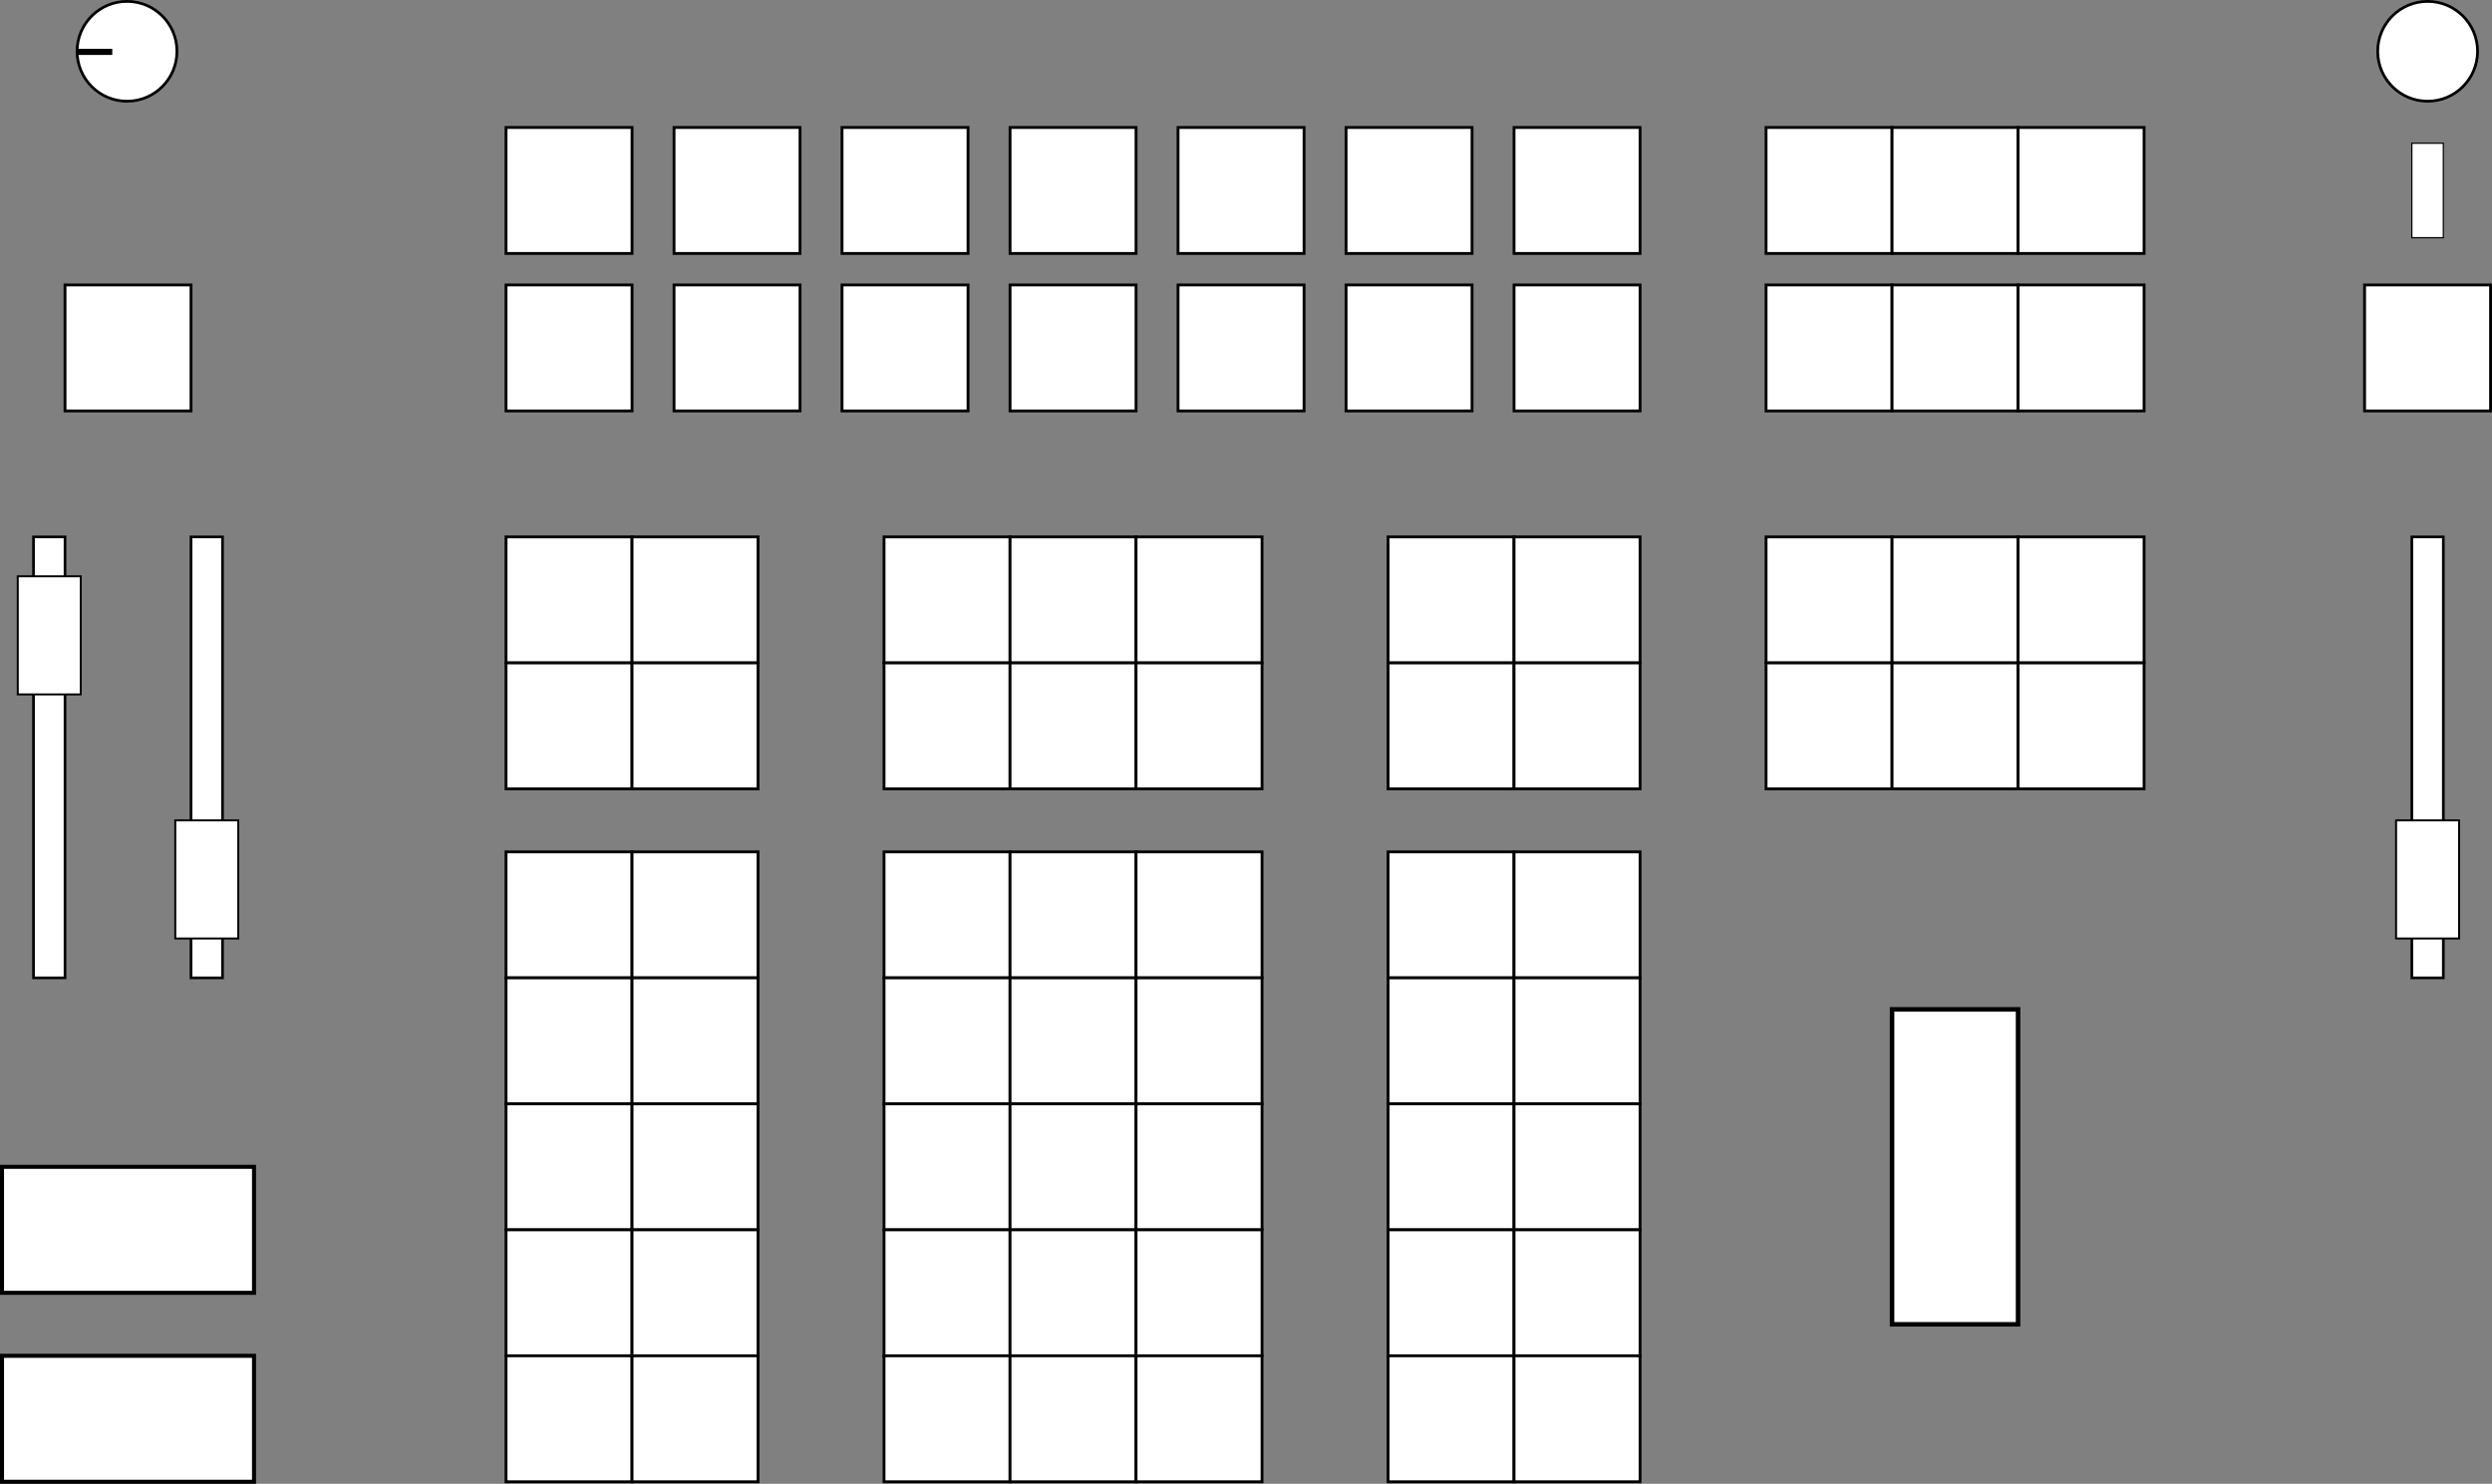 <?xml version="1.0" encoding="UTF-8" standalone="no"?>
<!-- Created with Inkscape (http://www.inkscape.org/) -->

<svg
   width="418.619mm"
   height="249.296mm"
   viewBox="0 0 418.619 249.296"
   version="1.1"
   id="svg5"
   sodipodi:docname="element i.svg"
   inkscape:version="1.1 (c68e22c387, 2021-05-23)"
   xmlns:inkscape="http://www.inkscape.org/namespaces/inkscape"
   xmlns:sodipodi="http://sodipodi.sourceforge.net/DTD/sodipodi-0.dtd"
   xmlns="http://www.w3.org/2000/svg"
   xmlns:svg="http://www.w3.org/2000/svg">
  <rect x="0" y="0" width="418.619" height="249.296" fill="#808080" stroke="none"/>
  <sodipodi:namedview
     id="namedview7"
     pagecolor="#ffffff"
     bordercolor="#666666"
     borderopacity="1.0"
     inkscape:pageshadow="2"
     inkscape:pageopacity="0.0"
     inkscape:pagecheckerboard="0"
     inkscape:document-units="mm"
     showgrid="false"
     inkscape:zoom="0.79107744"
     inkscape:cx="475.30113"
     inkscape:cy="325.50543"
     inkscape:window-width="958"
     inkscape:window-height="1033"
     inkscape:window-x="-8"
     inkscape:window-y="0"
     inkscape:window-maximized="0"
     inkscape:current-layer="layer1">
    <inkscape:grid
       type="xygrid"
       id="grid824"
       originx="85.005"
       originy="90.208" />
  </sodipodi:namedview>
  <defs
     id="defs2" />
  <g
     inkscape:label="Layer 1"
     inkscape:groupmode="layer"
     id="layer1"
     transform="translate(85.005,90.208)">
    <rect
       style="fill:#ffffff;fill-opacity:1;stroke:#000000;stroke-width:0.478;stroke-opacity:1;paint-order:fill markers stroke"
       id="cue"
       width="21.167"
       height="21.167"
       x="1.4305116e-06"
       y="52.917">
      <title
         id="title3911">Cue</title>
    </rect>
    <rect
       style="fill:#ffffff;fill-opacity:1;stroke:#000000;stroke-width:0.478;stroke-opacity:1;paint-order:fill markers stroke"
       id="record"
       width="21.167"
       height="21.167"
       x="21.167"
       y="52.917">
      <title
         id="title3909">Record</title>
    </rect>
    <rect
       style="fill:#ffffff;fill-opacity:1;stroke:#000000;stroke-width:0.478;stroke-opacity:1;paint-order:fill markers stroke"
       id="part"
       width="21.167"
       height="21.167"
       x="2.5431316e-06"
       y="74.083">
      <title
         id="title3913">Part</title>
    </rect>
    <rect
       style="fill:#ffffff;fill-opacity:1;stroke:#000000;stroke-width:0.478;stroke-opacity:1;paint-order:fill markers stroke"
       id="update"
       width="21.167"
       height="21.167"
       x="21.167"
       y="74.083">
      <title
         id="title3891">Update</title>
    </rect>
    <rect
       style="fill:#ffffff;fill-opacity:1;stroke:#000000;stroke-width:0.478;stroke-opacity:1;paint-order:fill markers stroke"
       id="macro"
       width="21.167"
       height="21.167"
       x="2.7020772e-06"
       y="-3.1789143e-06">
      <title
         id="title3923">Macro</title>
    </rect>
    <rect
       style="fill:#ffffff;fill-opacity:1;stroke:#000000;stroke-width:0.478;stroke-opacity:1;paint-order:fill markers stroke"
       id="learn"
       width="21.167"
       height="21.167"
       x="21.167"
       y="6.357829e-07">
      <title
         id="title3921">Learn</title>
    </rect>
    <rect
       style="fill:#ffffff;fill-opacity:1;stroke:#000000;stroke-width:0.478;stroke-opacity:1;paint-order:fill markers stroke"
       id="delete"
       width="21.167"
       height="21.167"
       x="3.6557515e-06"
       y="21.167">
      <title
         id="title3925">Delete</title>
    </rect>
    <rect
       style="fill:#ffffff;fill-opacity:1;stroke:#000000;stroke-width:0.478;stroke-opacity:1;paint-order:fill markers stroke"
       id="help"
       width="21.167"
       height="21.167"
       x="21.167"
       y="21.167">
      <title
         id="title3919">Help</title>
    </rect>
    <rect
       style="fill:#ffffff;fill-opacity:1;stroke:#000000;stroke-width:0.478;stroke-opacity:1;paint-order:fill markers stroke"
       id="intpalette"
       width="21.167"
       height="21.167"
       x="2.0662944e-06"
       y="95.25">
      <title
         id="title3915">Int Palette</title>
    </rect>
    <rect
       style="fill:#ffffff;fill-opacity:1;stroke:#000000;stroke-width:0.478;stroke-opacity:1;paint-order:fill markers stroke"
       id="sub"
       width="21.167"
       height="21.167"
       x="21.167"
       y="95.25">
      <title
         id="title3917">Sub</title>
    </rect>
    <rect
       style="fill:#ffffff;fill-opacity:1;stroke:#000000;stroke-width:0.478;stroke-opacity:1;paint-order:fill markers stroke"
       id="delay"
       width="21.167"
       height="21.167"
       x="3.1789145e-06"
       y="116.417">
      <title
         id="title3955">Delay</title>
    </rect>
    <rect
       style="fill:#ffffff;fill-opacity:1;stroke:#000000;stroke-width:0.478;stroke-opacity:1;paint-order:fill markers stroke"
       id="group"
       width="21.167"
       height="21.167"
       x="21.167"
       y="116.417">
      <title
         id="title3957">Group</title>
    </rect>
    <rect
       style="fill:#ffffff;fill-opacity:1;stroke:#000000;stroke-width:0.478;stroke-opacity:1;paint-order:fill markers stroke"
       id="shift"
       width="21.167"
       height="21.167"
       x="4.9273176e-06"
       y="137.583">
      <title
         id="title3953">Shift</title>
    </rect>
    <rect
       style="fill:#ffffff;fill-opacity:1;stroke:#000000;stroke-width:0.677;stroke-opacity:1;paint-order:fill markers stroke"
       id="go"
       width="42.333"
       height="21.167"
       x="-84.667"
       y="137.583">
      <title
         id="title3230">Go</title>
    </rect>
    <rect
       style="fill:#ffffff;fill-opacity:1;stroke:#000000;stroke-width:0.677;stroke-opacity:1;paint-order:fill markers stroke"
       id="stopback"
       width="42.333"
       height="21.167"
       x="-84.667"
       y="105.833">
      <title
         id="title3228">Stop / Back</title>
    </rect>
    <rect
       style="fill:#ffffff;fill-opacity:1;stroke:#000000;stroke-width:0.448;stroke-opacity:1;paint-order:fill markers stroke"
       id="playbackfaderback2"
       width="5.292"
       height="74.083"
       x="-52.917"
       y="-3.1737576e-14">
      <title
         id="title3222">weeeee!</title>
    </rect>
    <rect
       style="fill:#ffffff;fill-opacity:1;stroke:#000000;stroke-width:0.448;stroke-opacity:1;paint-order:fill markers stroke"
       id="playbackfaderback1"
       width="5.292"
       height="74.083"
       x="-79.375"
       y="-3.1737576e-14">
      <title
         id="title3220">weeeee!</title>
    </rect>
    <rect
       style="fill:#ffffff;fill-opacity:1;stroke:#000000;stroke-width:0.478;stroke-opacity:1;paint-order:fill markers stroke"
       id="time"
       width="21.167"
       height="21.167"
       x="21.167"
       y="137.583">
      <title
         id="title3887">Time</title>
    </rect>
    <rect
       style="fill:#ffffff;fill-opacity:1;stroke:#000000;stroke-width:0.478;stroke-opacity:1;paint-order:fill markers stroke"
       id="slash"
       width="21.167"
       height="21.167"
       x="148.167"
       y="52.917">
      <title
         id="title3602">/</title>
    </rect>
    <rect
       style="fill:#ffffff;fill-opacity:1;stroke:#000000;stroke-width:0.478;stroke-opacity:1;paint-order:fill markers stroke"
       id="sneak"
       width="21.167"
       height="21.167"
       x="169.333"
       y="52.917">
      <title
         id="title3901">Sneak</title>
    </rect>
    <rect
       style="fill:#ffffff;fill-opacity:1;stroke:#000000;stroke-width:0.478;stroke-opacity:1;paint-order:fill markers stroke"
       id="remdim"
       width="21.167"
       height="21.167"
       x="148.167"
       y="74.083">
      <title
         id="title3907">Rem Dim</title>
    </rect>
    <rect
       style="fill:#ffffff;fill-opacity:1;stroke:#000000;stroke-width:0.478;stroke-opacity:1;paint-order:fill markers stroke"
       id="dimmer_address"
       width="21.167"
       height="21.167"
       x="169.333"
       y="74.083">
      <title
         id="title3903">Dimmer / Address</title>
    </rect>
    <rect
       style="fill:#ffffff;fill-opacity:1;stroke:#000000;stroke-width:0.478;stroke-opacity:1;paint-order:fill markers stroke"
       id="label_note"
       width="21.167"
       height="21.167"
       x="148.167"
       y="-1.5258789e-05">
      <title
         id="title3895">Label / Note</title>
    </rect>
    <rect
       style="fill:#ffffff;fill-opacity:1;stroke:#000000;stroke-width:0.478;stroke-opacity:1;paint-order:fill markers stroke"
       id="last"
       width="21.167"
       height="21.167"
       x="169.333"
       y="-7.6293945e-06">
      <title
         id="title3897">Last</title>
    </rect>
    <rect
       style="fill:#ffffff;fill-opacity:1;stroke:#000000;stroke-width:0.478;stroke-opacity:1;paint-order:fill markers stroke"
       id="effect"
       width="21.167"
       height="21.167"
       x="148.167"
       y="21.167">
      <title
         id="title3893">Effect</title>
    </rect>
    <rect
       style="fill:#ffffff;fill-opacity:1;stroke:#000000;stroke-width:0.478;stroke-opacity:1;paint-order:fill markers stroke"
       id="next"
       width="21.167"
       height="21.167"
       x="169.333"
       y="21.167">
      <title
         id="title3899">Next</title>
    </rect>
    <rect
       style="fill:#ffffff;fill-opacity:1;stroke:#000000;stroke-width:0.478;stroke-opacity:1;paint-order:fill markers stroke"
       id="out"
       width="21.167"
       height="21.167"
       x="148.167"
       y="95.25">
      <title
         id="title3731">Out</title>
    </rect>
    <rect
       style="fill:#ffffff;fill-opacity:1;stroke:#000000;stroke-width:0.478;stroke-opacity:1;paint-order:fill markers stroke"
       id="frame"
       width="21.167"
       height="21.167"
       x="169.333"
       y="95.25">
      <title
         id="title3905">Frame</title>
    </rect>
    <rect
       style="fill:#ffffff;fill-opacity:1;stroke:#000000;stroke-width:0.478;stroke-opacity:1;paint-order:fill markers stroke"
       id="full"
       width="21.167"
       height="21.167"
       x="148.167"
       y="116.417">
      <title
         id="title3729">Full</title>
    </rect>
    <rect
       style="fill:#ffffff;fill-opacity:1;stroke:#000000;stroke-width:0.478;stroke-opacity:1;paint-order:fill markers stroke"
       id="qonly_track"
       width="21.167"
       height="21.167"
       x="169.333"
       y="116.417">
      <title
         id="title3733">QOnly / Track</title>
    </rect>
    <rect
       style="fill:#ffffff;fill-opacity:1;stroke:#000000;stroke-width:0.478;stroke-opacity:1;paint-order:fill markers stroke"
       id="at"
       width="21.167"
       height="21.167"
       x="148.167"
       y="137.583">
      <title
         id="title3725">At</title>
    </rect>
    <rect
       style="fill:#ffffff;fill-opacity:1;stroke:#000000;stroke-width:0.478;stroke-opacity:1;paint-order:fill markers stroke"
       id="enter"
       width="21.167"
       height="21.167"
       x="169.333"
       y="137.583">
      <title
         id="title3727">Enter</title>
    </rect>
    <rect
       style="fill:#ffffff;fill-opacity:1;stroke:#000000;stroke-width:0.478;stroke-opacity:1;paint-order:fill markers stroke"
       id="plus"
       width="21.167"
       height="21.167"
       x="63.5"
       y="52.917">
      <title
         id="title3476">+</title>
    </rect>
    <rect
       style="fill:#ffffff;fill-opacity:1;stroke:#000000;stroke-width:0.478;stroke-opacity:1;paint-order:fill markers stroke"
       id="thru"
       width="21.167"
       height="21.167"
       x="84.667"
       y="52.917">
      <title
         id="title3478">Thru</title>
    </rect>
    <rect
       style="fill:#ffffff;fill-opacity:1;stroke:#000000;stroke-width:0.478;stroke-opacity:1;paint-order:fill markers stroke"
       id="7"
       width="21.167"
       height="21.167"
       x="63.5"
       y="74.083">
      <title
         id="title3470">7</title>
    </rect>
    <rect
       style="fill:#ffffff;fill-opacity:1;stroke:#000000;stroke-width:0.478;stroke-opacity:1;paint-order:fill markers stroke"
       id="8"
       width="21.167"
       height="21.167"
       x="84.667"
       y="74.083">
      <title
         id="title3472">8</title>
    </rect>
    <rect
       style="fill:#ffffff;fill-opacity:1;stroke:#000000;stroke-width:0.478;stroke-opacity:1;paint-order:fill markers stroke"
       id="about"
       width="21.167"
       height="21.167"
       x="63.5"
       y="-9.5367432e-06">
      <title
         id="title3971">About</title>
    </rect>
    <rect
       style="fill:#ffffff;fill-opacity:1;stroke:#000000;stroke-width:0.478;stroke-opacity:1;paint-order:fill markers stroke"
       id="copyto_moveto"
       width="21.167"
       height="21.167"
       x="84.667"
       y="-5.7220459e-06">
      <title
         id="title3973">Copy To / Move To</title>
    </rect>
    <rect
       style="fill:#ffffff;fill-opacity:1;stroke:#000000;stroke-width:0.478;stroke-opacity:1;paint-order:fill markers stroke"
       id="gotocue"
       width="21.167"
       height="21.167"
       x="63.5"
       y="21.167">
      <title
         id="title3889">Go To Cue</title>
    </rect>
    <rect
       style="fill:#ffffff;fill-opacity:1;stroke:#000000;stroke-width:0.478;stroke-opacity:1;paint-order:fill markers stroke"
       id="s1"
       width="21.167"
       height="21.167"
       x="0"
       y="-42.333">
      <title
         id="title3869">S1</title>
    </rect>
    <rect
       style="fill:#ffffff;fill-opacity:1;stroke:#000000;stroke-width:0.478;stroke-opacity:1;paint-order:fill markers stroke"
       id="load"
       width="21.167"
       height="21.167"
       x="-74.083"
       y="-42.333">
      <title
         id="title3885">Load</title>
    </rect>
    <rect
       style="fill:#ffffff;fill-opacity:1;stroke:#000000;stroke-width:0.478;stroke-opacity:1;paint-order:fill markers stroke"
       id="s2"
       width="21.167"
       height="21.167"
       x="28.222"
       y="-42.333">
      <title
         id="title3871">S2</title>
    </rect>
    <rect
       style="fill:#ffffff;fill-opacity:1;stroke:#000000;stroke-width:0.478;stroke-opacity:1;paint-order:fill markers stroke"
       id="block"
       width="21.167"
       height="21.167"
       x="84.667"
       y="21.167">
      <title
         id="title3967">Block</title>
    </rect>
    <rect
       style="fill:#ffffff;fill-opacity:1;stroke:#000000;stroke-width:0.478;stroke-opacity:1;paint-order:fill markers stroke"
       id="4"
       width="21.167"
       height="21.167"
       x="63.5"
       y="95.25">
      <title
         id="title3464">4</title>
    </rect>
    <rect
       style="fill:#ffffff;fill-opacity:1;stroke:#000000;stroke-width:0.478;stroke-opacity:1;paint-order:fill markers stroke"
       id="5"
       width="21.167"
       height="21.167"
       x="84.667"
       y="95.25">
      <title
         id="title3466">5</title>
    </rect>
    <rect
       style="fill:#ffffff;fill-opacity:1;stroke:#000000;stroke-width:0.478;stroke-opacity:1;paint-order:fill markers stroke"
       id="1"
       width="21.167"
       height="21.167"
       x="63.5"
       y="116.417">
      <title
         id="title3458">1</title>
    </rect>
    <rect
       style="fill:#ffffff;fill-opacity:1;stroke:#000000;stroke-width:0.478;stroke-opacity:1;paint-order:fill markers stroke"
       id="2"
       width="21.167"
       height="21.167"
       x="84.667"
       y="116.417">
      <title
         id="title3460">2</title>
    </rect>
    <rect
       style="fill:#ffffff;fill-opacity:1;stroke:#000000;stroke-width:0.478;stroke-opacity:1;paint-order:fill markers stroke"
       id="clear"
       width="21.167"
       height="21.167"
       x="63.5"
       y="137.583">
      <title
         id="title3963">Clear</title>
    </rect>
    <rect
       style="fill:#ffffff;fill-opacity:1;stroke:#000000;stroke-width:0.478;stroke-opacity:1;paint-order:fill markers stroke"
       id="0"
       width="21.167"
       height="21.167"
       x="84.667"
       y="137.583">
      <title
         id="title3456">0</title>
    </rect>
    <rect
       style="fill:#ffffff;fill-opacity:1;stroke:#000000;stroke-width:0.478;stroke-opacity:1;paint-order:fill markers stroke"
       id="minus"
       width="21.167"
       height="21.167"
       x="105.833"
       y="52.917">
      <title
         id="title3480">-</title>
    </rect>
    <rect
       style="fill:#ffffff;fill-opacity:1;stroke:#000000;stroke-width:0.478;stroke-opacity:1;paint-order:fill markers stroke"
       id="9"
       width="21.167"
       height="21.167"
       x="105.833"
       y="74.083">
      <title
         id="title3474">9</title>
    </rect>
    <rect
       style="fill:#ffffff;fill-opacity:1;stroke:#000000;stroke-width:0.478;stroke-opacity:1;paint-order:fill markers stroke"
       id="recallfrom"
       width="21.167"
       height="21.167"
       x="105.833"
       y="2.5431316e-06">
      <title
         id="title3975">Recall From</title>
    </rect>
    <rect
       style="fill:#ffffff;fill-opacity:1;stroke:#000000;stroke-width:0.478;stroke-opacity:1;paint-order:fill markers stroke"
       id="undo"
       width="21.167"
       height="21.167"
       x="105.833"
       y="21.167">
      <title
         id="title3969">Undo</title>
    </rect>
    <rect
       style="fill:#ffffff;fill-opacity:1;stroke:#000000;stroke-width:0.478;stroke-opacity:1;paint-order:fill markers stroke"
       id="escape"
       width="21.167"
       height="21.167"
       x="211.667"
       y="-2.5431311e-06">
      <title
         id="title3949">Escape</title>
    </rect>
    <rect
       style="fill:#ffffff;fill-opacity:1;stroke:#000000;stroke-width:0.478;stroke-opacity:1;paint-order:fill markers stroke"
       id="pageup"
       width="21.167"
       height="21.167"
       x="232.833"
       y="1.2715662e-06">
      <title
         id="title3863">Page Up</title>
    </rect>
    <rect
       style="fill:#ffffff;fill-opacity:1;stroke:#000000;stroke-width:0.478;stroke-opacity:1;paint-order:fill markers stroke"
       id="pageleft"
       width="21.167"
       height="21.167"
       x="211.667"
       y="21.167">
      <title
         id="title3861">Page Left</title>
    </rect>
    <rect
       style="fill:#ffffff;fill-opacity:1;stroke:#000000;stroke-width:0.478;stroke-opacity:1;paint-order:fill markers stroke"
       id="pagedown"
       width="21.167"
       height="21.167"
       x="232.833"
       y="21.167">
      <title
         id="title3865">Page Down</title>
    </rect>
    <rect
       style="fill:#ffffff;fill-opacity:1;stroke:#000000;stroke-width:0.757;stroke-opacity:1;paint-order:fill markers stroke"
       id="manualwheel"
       width="21.167"
       height="52.917"
       x="232.833"
       y="79.375">
      <title
         id="title3339">Manual Wheel</title>
    </rect>
    <rect
       style="fill:#ffffff;fill-opacity:1;stroke:#000000;stroke-width:0.478;stroke-opacity:1;paint-order:fill markers stroke"
       id="select"
       width="21.167"
       height="21.167"
       x="254"
       y="8.90096e-06">
      <title
         id="title3951">Select</title>
    </rect>
    <rect
       style="fill:#ffffff;fill-opacity:1;stroke:#000000;stroke-width:0.478;stroke-opacity:1;paint-order:fill markers stroke"
       id="swap"
       width="21.167"
       height="21.167"
       x="211.667"
       y="-42.333">
      <title
         id="title3941">Swap</title>
    </rect>
    <rect
       style="fill:#ffffff;fill-opacity:1;stroke:#000000;stroke-width:0.478;stroke-opacity:1;paint-order:fill markers stroke"
       id="flexi"
       width="21.167"
       height="21.167"
       x="232.833"
       y="-42.333">
      <title
         id="title3945">Flexi</title>
    </rect>
    <rect
       style="fill:#ffffff;fill-opacity:1;stroke:#000000;stroke-width:0.478;stroke-opacity:1;paint-order:fill markers stroke"
       id="scrolllock"
       width="21.167"
       height="21.167"
       x="254"
       y="-42.333">
      <title
         id="title3943">Scroll Lock</title>
    </rect>
    <rect
       style="fill:#ffffff;fill-opacity:1;stroke:#000000;stroke-width:0.478;stroke-opacity:1;paint-order:fill markers stroke"
       id="format"
       width="21.167"
       height="21.167"
       x="211.667"
       y="-68.792">
      <title
         id="title3947">Format</title>
    </rect>
    <rect
       style="fill:#ffffff;fill-opacity:1;stroke:#000000;stroke-width:0.478;stroke-opacity:1;paint-order:fill markers stroke"
       id="expand"
       width="21.167"
       height="21.167"
       x="232.833"
       y="-68.792">
      <title
         id="title3959">Expand</title>
    </rect>
    <rect
       style="fill:#ffffff;fill-opacity:1;stroke:#000000;stroke-width:0.478;stroke-opacity:1;paint-order:fill markers stroke"
       id="data"
       width="21.167"
       height="21.167"
       x="254"
       y="-68.792">
      <title
         id="title3961">Data</title>
    </rect>
    <rect
       style="fill:#ffffff;fill-opacity:1;stroke:#000000;stroke-width:0.478;stroke-opacity:1;paint-order:fill markers stroke"
       id="blackout"
       width="21.167"
       height="21.167"
       x="312.208"
       y="-42.333">
      <title
         id="title3883">Blackout</title>
    </rect>
    <rect
       style="fill:#ffffff;fill-opacity:1;stroke:#000000;stroke-width:0.207;stroke-opacity:1;paint-order:fill markers stroke"
       id="usb"
       width="5.292"
       height="15.875"
       x="320.146"
       y="-66.146">
      <title
         id="title3345">USB</title>
    </rect>
    <rect
       style="fill:#ffffff;fill-opacity:1;stroke:#000000;stroke-width:0.478;stroke-opacity:1;paint-order:fill markers stroke"
       id="pageright"
       width="21.167"
       height="21.167"
       x="254"
       y="21.167">
      <title
         id="title3867">Page Right</title>
    </rect>
    <rect
       style="fill:#ffffff;fill-opacity:1;stroke:#000000;stroke-width:0.478;stroke-opacity:1;paint-order:fill markers stroke"
       id="6"
       width="21.167"
       height="21.167"
       x="105.833"
       y="95.25">
      <title
         id="title3468">6</title>
    </rect>
    <rect
       style="fill:#ffffff;fill-opacity:1;stroke:#000000;stroke-width:0.478;stroke-opacity:1;paint-order:fill markers stroke"
       id="3"
       width="21.167"
       height="21.167"
       x="105.833"
       y="116.417">
      <title
         id="title3462">3</title>
    </rect>
    <rect
       style="fill:#ffffff;fill-opacity:1;stroke:#000000;stroke-width:0.478;stroke-opacity:1;paint-order:fill markers stroke"
       id="dot"
       width="21.167"
       height="21.167"
       x="105.833"
       y="137.583">
      <title
         id="title3965">Dot</title>
    </rect>
    <rect
       style="fill:#ffffff;fill-opacity:1;stroke:#000000;stroke-width:0.478;stroke-opacity:1;paint-order:fill markers stroke"
       id="s3"
       width="21.167"
       height="21.167"
       x="56.444"
       y="-42.333">
      <title
         id="title3873">S3</title>
    </rect>
    <rect
       style="fill:#ffffff;fill-opacity:1;stroke:#000000;stroke-width:0.478;stroke-opacity:1;paint-order:fill markers stroke"
       id="s4"
       width="21.167"
       height="21.167"
       x="84.667"
       y="-42.333">
      <title
         id="title3875">S4</title>
    </rect>
    <rect
       style="fill:#ffffff;fill-opacity:1;stroke:#000000;stroke-width:0.478;stroke-opacity:1;paint-order:fill markers stroke"
       id="moresk"
       width="21.167"
       height="21.167"
       x="169.333"
       y="-42.333">
      <title
         id="title3881">More SK</title>
    </rect>
    <rect
       style="fill:#ffffff;fill-opacity:1;stroke:#000000;stroke-width:0.478;stroke-opacity:1;paint-order:fill markers stroke"
       id="s5"
       width="21.167"
       height="21.167"
       x="112.889"
       y="-42.333">
      <title
         id="title3877">S5</title>
    </rect>
    <rect
       style="fill:#ffffff;fill-opacity:1;stroke:#000000;stroke-width:0.478;stroke-opacity:1;paint-order:fill markers stroke"
       id="s6"
       width="21.167"
       height="21.167"
       x="141.111"
       y="-42.333">
      <title
         id="title3879">S6</title>
    </rect>
    <rect
       style="fill:#ffffff;fill-opacity:1;stroke:#000000;stroke-width:0.478;stroke-opacity:1;paint-order:fill markers stroke"
       id="live"
       width="21.167"
       height="21.167"
       x="-5.0862627e-06"
       y="-68.792">
      <title
         id="title3929">Live</title>
    </rect>
    <rect
       style="fill:#ffffff;fill-opacity:1;stroke:#000000;stroke-width:0.478;stroke-opacity:1;paint-order:fill markers stroke"
       id="blind"
       width="21.167"
       height="21.167"
       x="28.222"
       y="-68.792">
      <title
         id="title3927">Blind</title>
    </rect>
    <rect
       style="fill:#ffffff;fill-opacity:1;stroke:#000000;stroke-width:0.478;stroke-opacity:1;paint-order:fill markers stroke"
       id="patch"
       width="21.167"
       height="21.167"
       x="56.444"
       y="-68.792">
      <title
         id="title3931">Patch</title>
    </rect>
    <rect
       style="fill:#ffffff;fill-opacity:1;stroke:#000000;stroke-width:0.478;stroke-opacity:1;paint-order:fill markers stroke"
       id="setup"
       width="21.167"
       height="21.167"
       x="84.667"
       y="-68.792">
      <title
         id="title3933">Setup</title>
    </rect>
    <rect
       style="fill:#ffffff;fill-opacity:1;stroke:#000000;stroke-width:0.478;stroke-opacity:1;paint-order:fill markers stroke"
       id="mlcontrol"
       width="21.167"
       height="21.167"
       x="169.333"
       y="-68.792">
      <title
         id="title3939">ML Control</title>
    </rect>
    <rect
       style="fill:#ffffff;fill-opacity:1;stroke:#000000;stroke-width:0.478;stroke-opacity:1;paint-order:fill markers stroke"
       id="park"
       width="21.167"
       height="21.167"
       x="112.889"
       y="-68.792">
      <title
         id="title3935">Park</title>
    </rect>
    <rect
       style="fill:#ffffff;fill-opacity:1;stroke:#000000;stroke-width:0.478;stroke-opacity:1;paint-order:fill markers stroke"
       id="browser"
       width="21.167"
       height="21.167"
       x="141.111"
       y="-68.792">
      <title
         id="title3937">Browser</title>
    </rect>
    <circle
       style="fill:#ffffff;fill-opacity:1;stroke:#000000;stroke-width:0.464;stroke-opacity:1;paint-order:fill markers stroke"
       id="modeknob"
       cx="-63.667"
       cy="-81.589"
       r="8.387">
      <title
         id="title3337">Mode Knob</title>
    </circle>
    <circle
       style="fill:#ffffff;fill-opacity:1;stroke:#000000;stroke-width:0.464;stroke-opacity:1;paint-order:fill markers stroke"
       id="power"
       cx="322.801"
       cy="-81.589"
       r="8.387">
      <title
         id="title3347">Power</title>
    </circle>
    <rect
       style="fill:#ffffff;fill-opacity:1;stroke:#000000;stroke-width:0.328;stroke-opacity:1;paint-order:fill markers stroke"
       id="playback2"
       width="10.583"
       height="19.844"
       x="-55.563"
       y="47.625">
      <title
         id="title3226">Playback 2</title>
    </rect>
    <rect
       style="fill:#ffffff;fill-opacity:1;stroke:#000000;stroke-width:0.448;stroke-opacity:1;paint-order:fill markers stroke"
       id="grandmasterfaderback"
       width="5.292"
       height="74.083"
       x="320.146"
       y="0">
      <title
         id="title3341">weeeee!</title>
    </rect>
    <rect
       style="fill:#ffffff;fill-opacity:1;stroke:#000000;stroke-width:0.328;stroke-opacity:1;paint-order:fill markers stroke"
       id="grandmaster"
       width="10.583"
       height="19.844"
       x="317.5"
       y="47.625">
      <title
         id="title3343">Grand Master</title>
    </rect>
    <rect
       style="fill:#ffffff;fill-opacity:1;stroke:#000000;stroke-width:0.328;stroke-opacity:1;paint-order:fill markers stroke"
       id="playback1"
       width="10.583"
       height="19.844"
       x="-82.021"
       y="6.615">
      <title
         id="title3224">Playback 1</title>
    </rect>
    <path
       style="fill:none;stroke:#000000;stroke-width:1.032;stroke-linecap:butt;stroke-linejoin:miter;stroke-miterlimit:4;stroke-dasharray:none;stroke-opacity:1"
       d="m -72.231,-81.492 h 6.085"
       id="path3138" />
  </g>
</svg>
